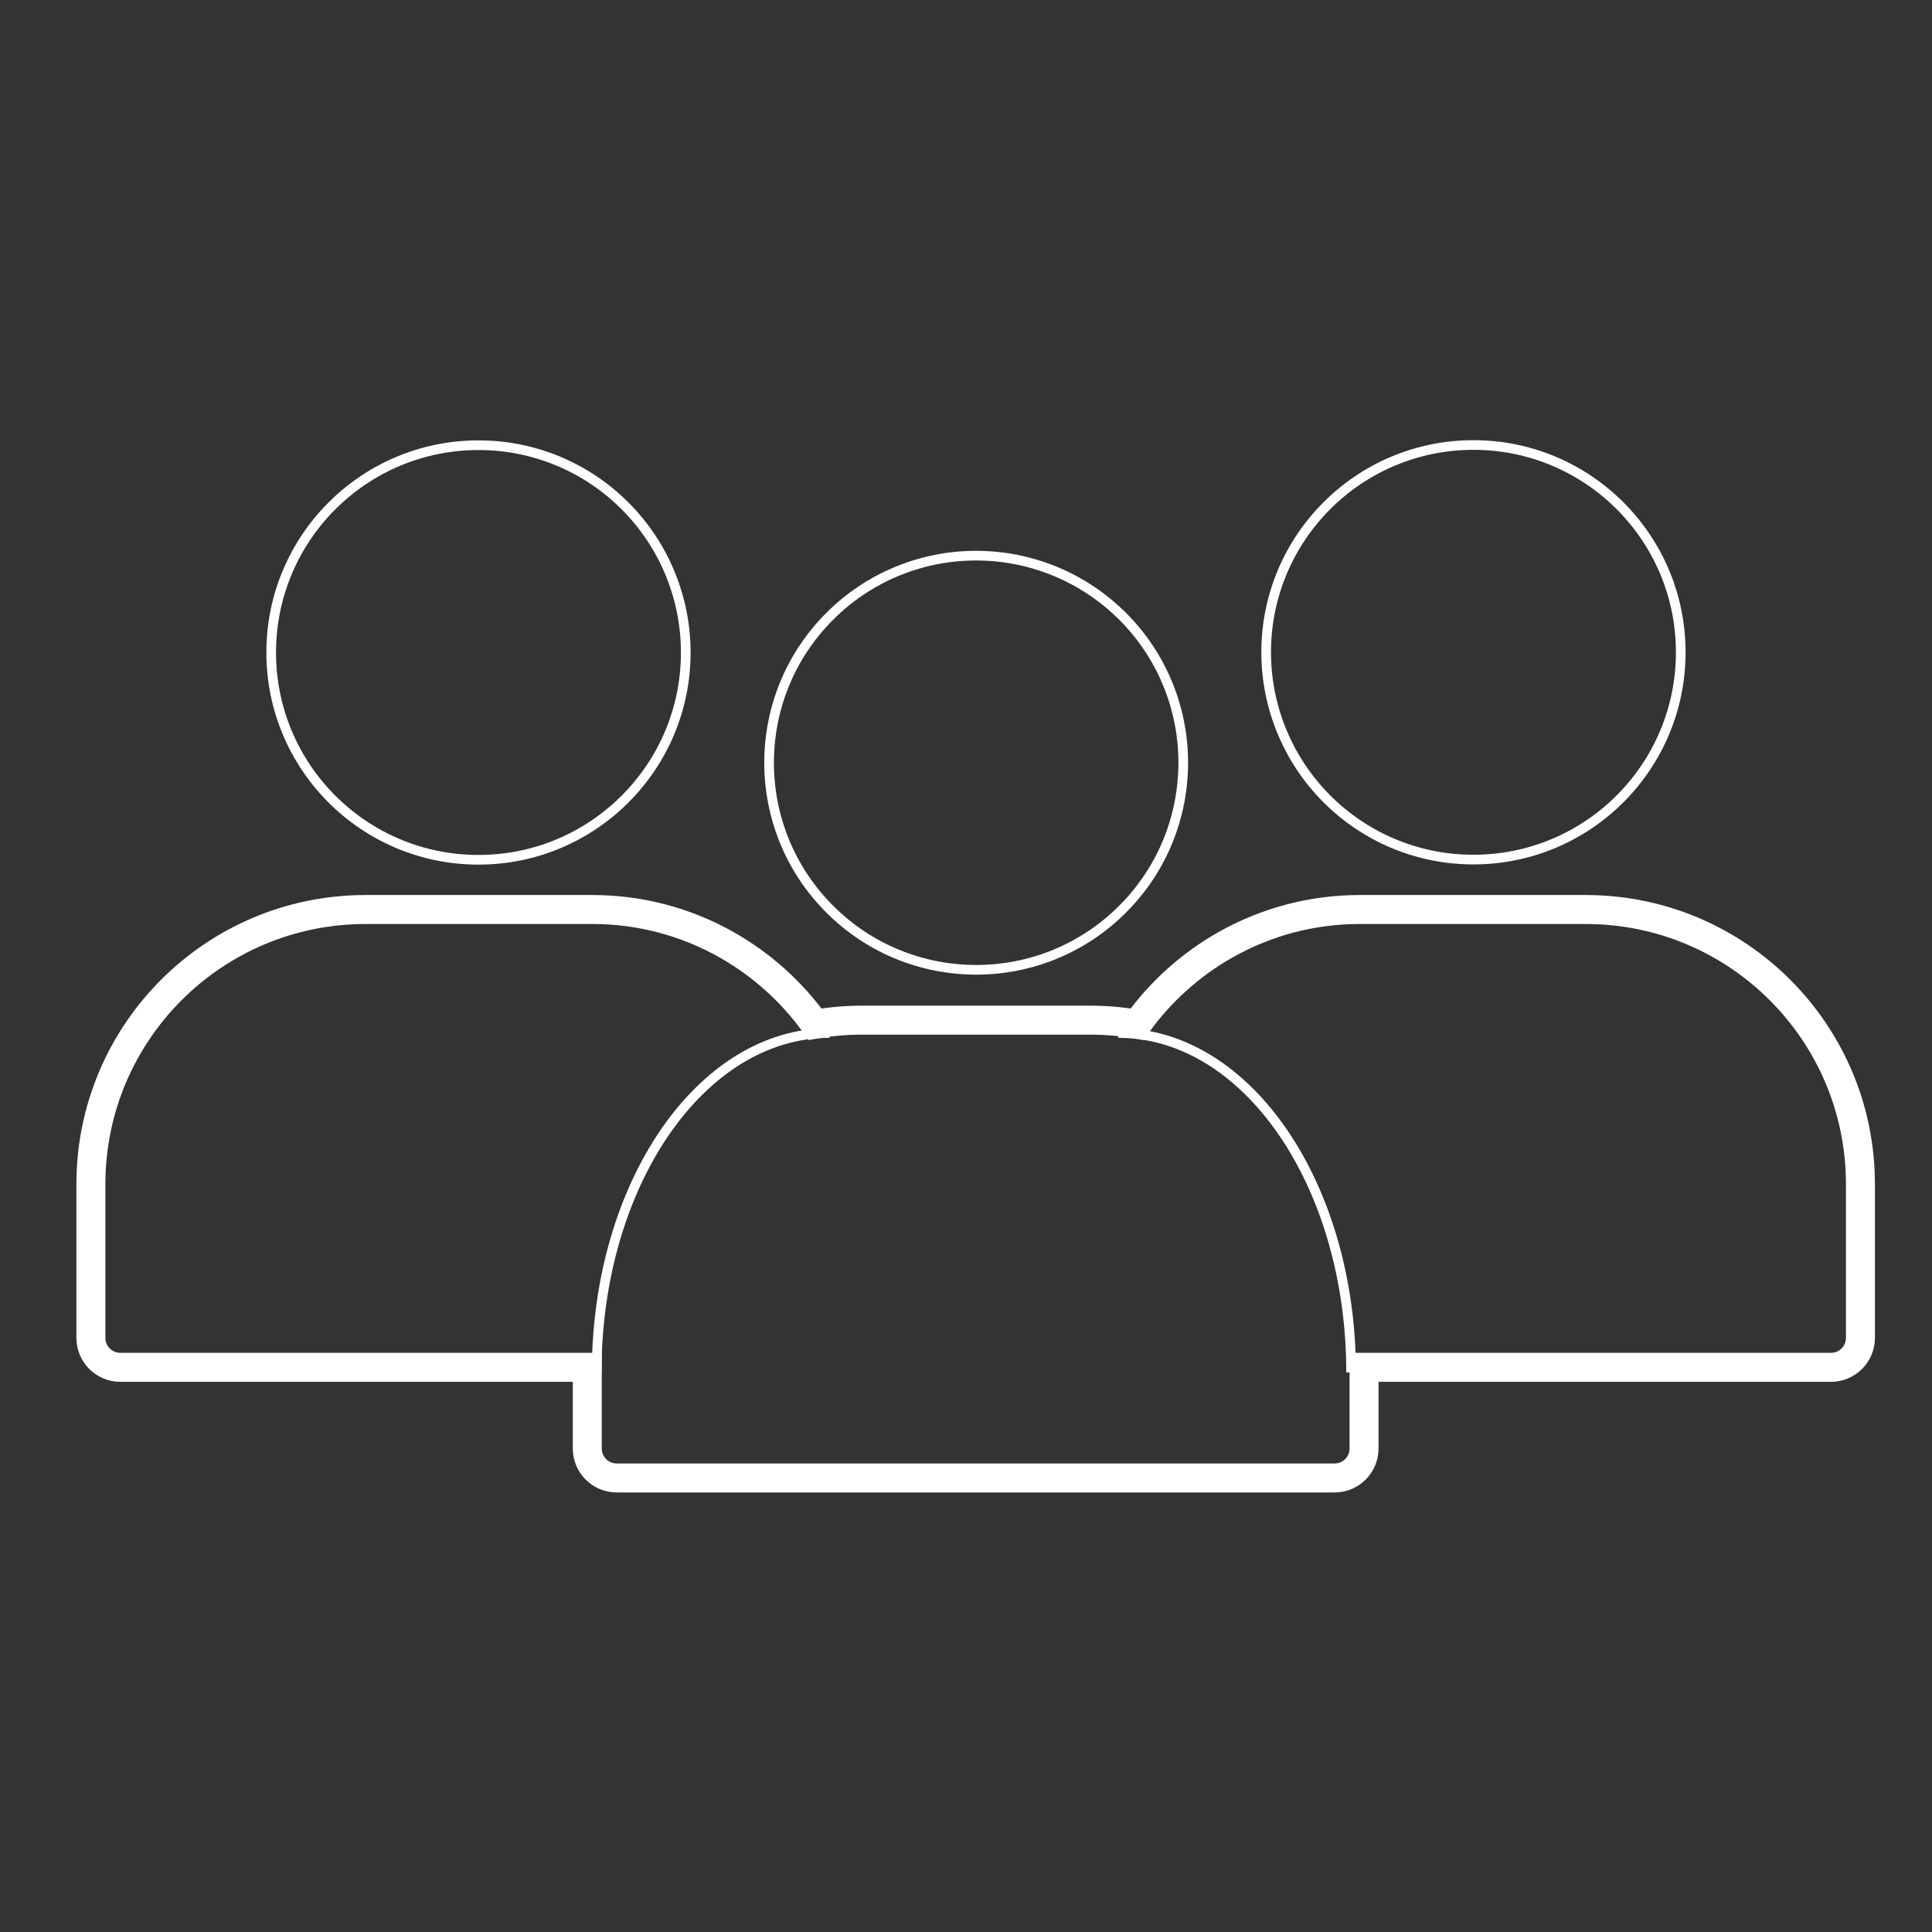 <?xml version="1.0" encoding="utf-8"?>
<!-- Generator: Adobe Illustrator 16.0.0, SVG Export Plug-In . SVG Version: 6.00 Build 0)  -->
<!DOCTYPE svg PUBLIC "-//W3C//DTD SVG 1.1//EN" "http://www.w3.org/Graphics/SVG/1.1/DTD/svg11.dtd">
<svg version="1.1" id="Layer_1" xmlns="http://www.w3.org/2000/svg" xmlns:xlink="http://www.w3.org/1999/xlink" x="0px" y="0px"
	 width="200px" height="200px" viewBox="0 0 200 200" enable-background="new 0 0 200 200" xml:space="preserve">
<rect x="0" y="0" width="200" height="200" fill="#333333" stroke="none"/>
<g>
	<g>
		<path fill="none" stroke="#FFFFFF" stroke-width="3" stroke-miterlimit="10" d="M164.303,94.153h-23.561
			c-4.869-0.003-9.655,1.257-13.892,3.657c-3.606,2.045-6.726,4.849-9.142,8.217c-1.611-0.281-3.242-0.421-4.877-0.42h-23.58
			c-1.635-0.002-3.266,0.139-4.876,0.42c-2.417-3.369-5.536-6.172-9.143-8.217c-4.236-2.4-9.022-3.66-13.892-3.657H37.781
			c-15.654,0.034-28.338,12.718-28.372,28.372v15.994c0.012,1.675,1.372,3.026,3.048,3.026h48.338v8.407
			c0,1.683,1.365,3.047,3.047,3.047h74.316c1.682,0,3.047-1.364,3.047-3.047v-8.407h48.338c1.684,0,3.048-1.364,3.048-3.048v-15.973
			C192.557,106.902,179.924,94.234,164.303,94.153z"/>
	</g>
</g>
<g>
	<g>
		<path fill="none" stroke="#FFFFFF" stroke-miterlimit="10" d="M64.725,52.393c-4.016-4.04-9.478-6.309-15.174-6.305
			c-11.851-0.01-21.466,9.588-21.477,21.439c-0.011,11.851,9.588,21.467,21.439,21.477c11.852,0.011,21.467-9.588,21.477-21.439
			C70.995,61.877,68.742,56.42,64.725,52.393z"/>
	</g>
</g>
<g>
	<g>
		<path fill="none" stroke="#FFFFFF" stroke-miterlimit="10" d="M152.551,46.067c-11.852-0.011-21.467,9.587-21.478,21.438
			c-0.005,5.688,2.249,11.146,6.265,15.172c4.016,4.04,9.479,6.31,15.174,6.306c11.852,0.011,21.467-9.588,21.478-21.439
			C174,55.693,164.4,46.078,152.551,46.067z"/>
	</g>
</g>
<g>
	<g>
		<path fill="none" stroke="#FFFFFF" stroke-miterlimit="10" d="M116.185,63.773c-4.021-4.007-9.466-6.255-15.143-6.252
			c-5.696-0.004-11.158,2.266-15.174,6.305c-8.357,8.387-8.334,21.959,0.052,30.316c8.387,8.357,21.96,8.334,30.317-0.053
			C124.594,85.704,124.57,72.131,116.185,63.773z"/>
	</g>
</g>
<path fill="none" stroke="#FFFFFF" stroke-miterlimit="10" d="M61.767,142.072c0-19.421,10.779-35.136,24.1-35.136"/>
<path fill="none" stroke="#FFFFFF" stroke-miterlimit="10" d="M139.866,142.072c0-19.421-10.779-35.136-24.1-35.136"/>
</svg>
